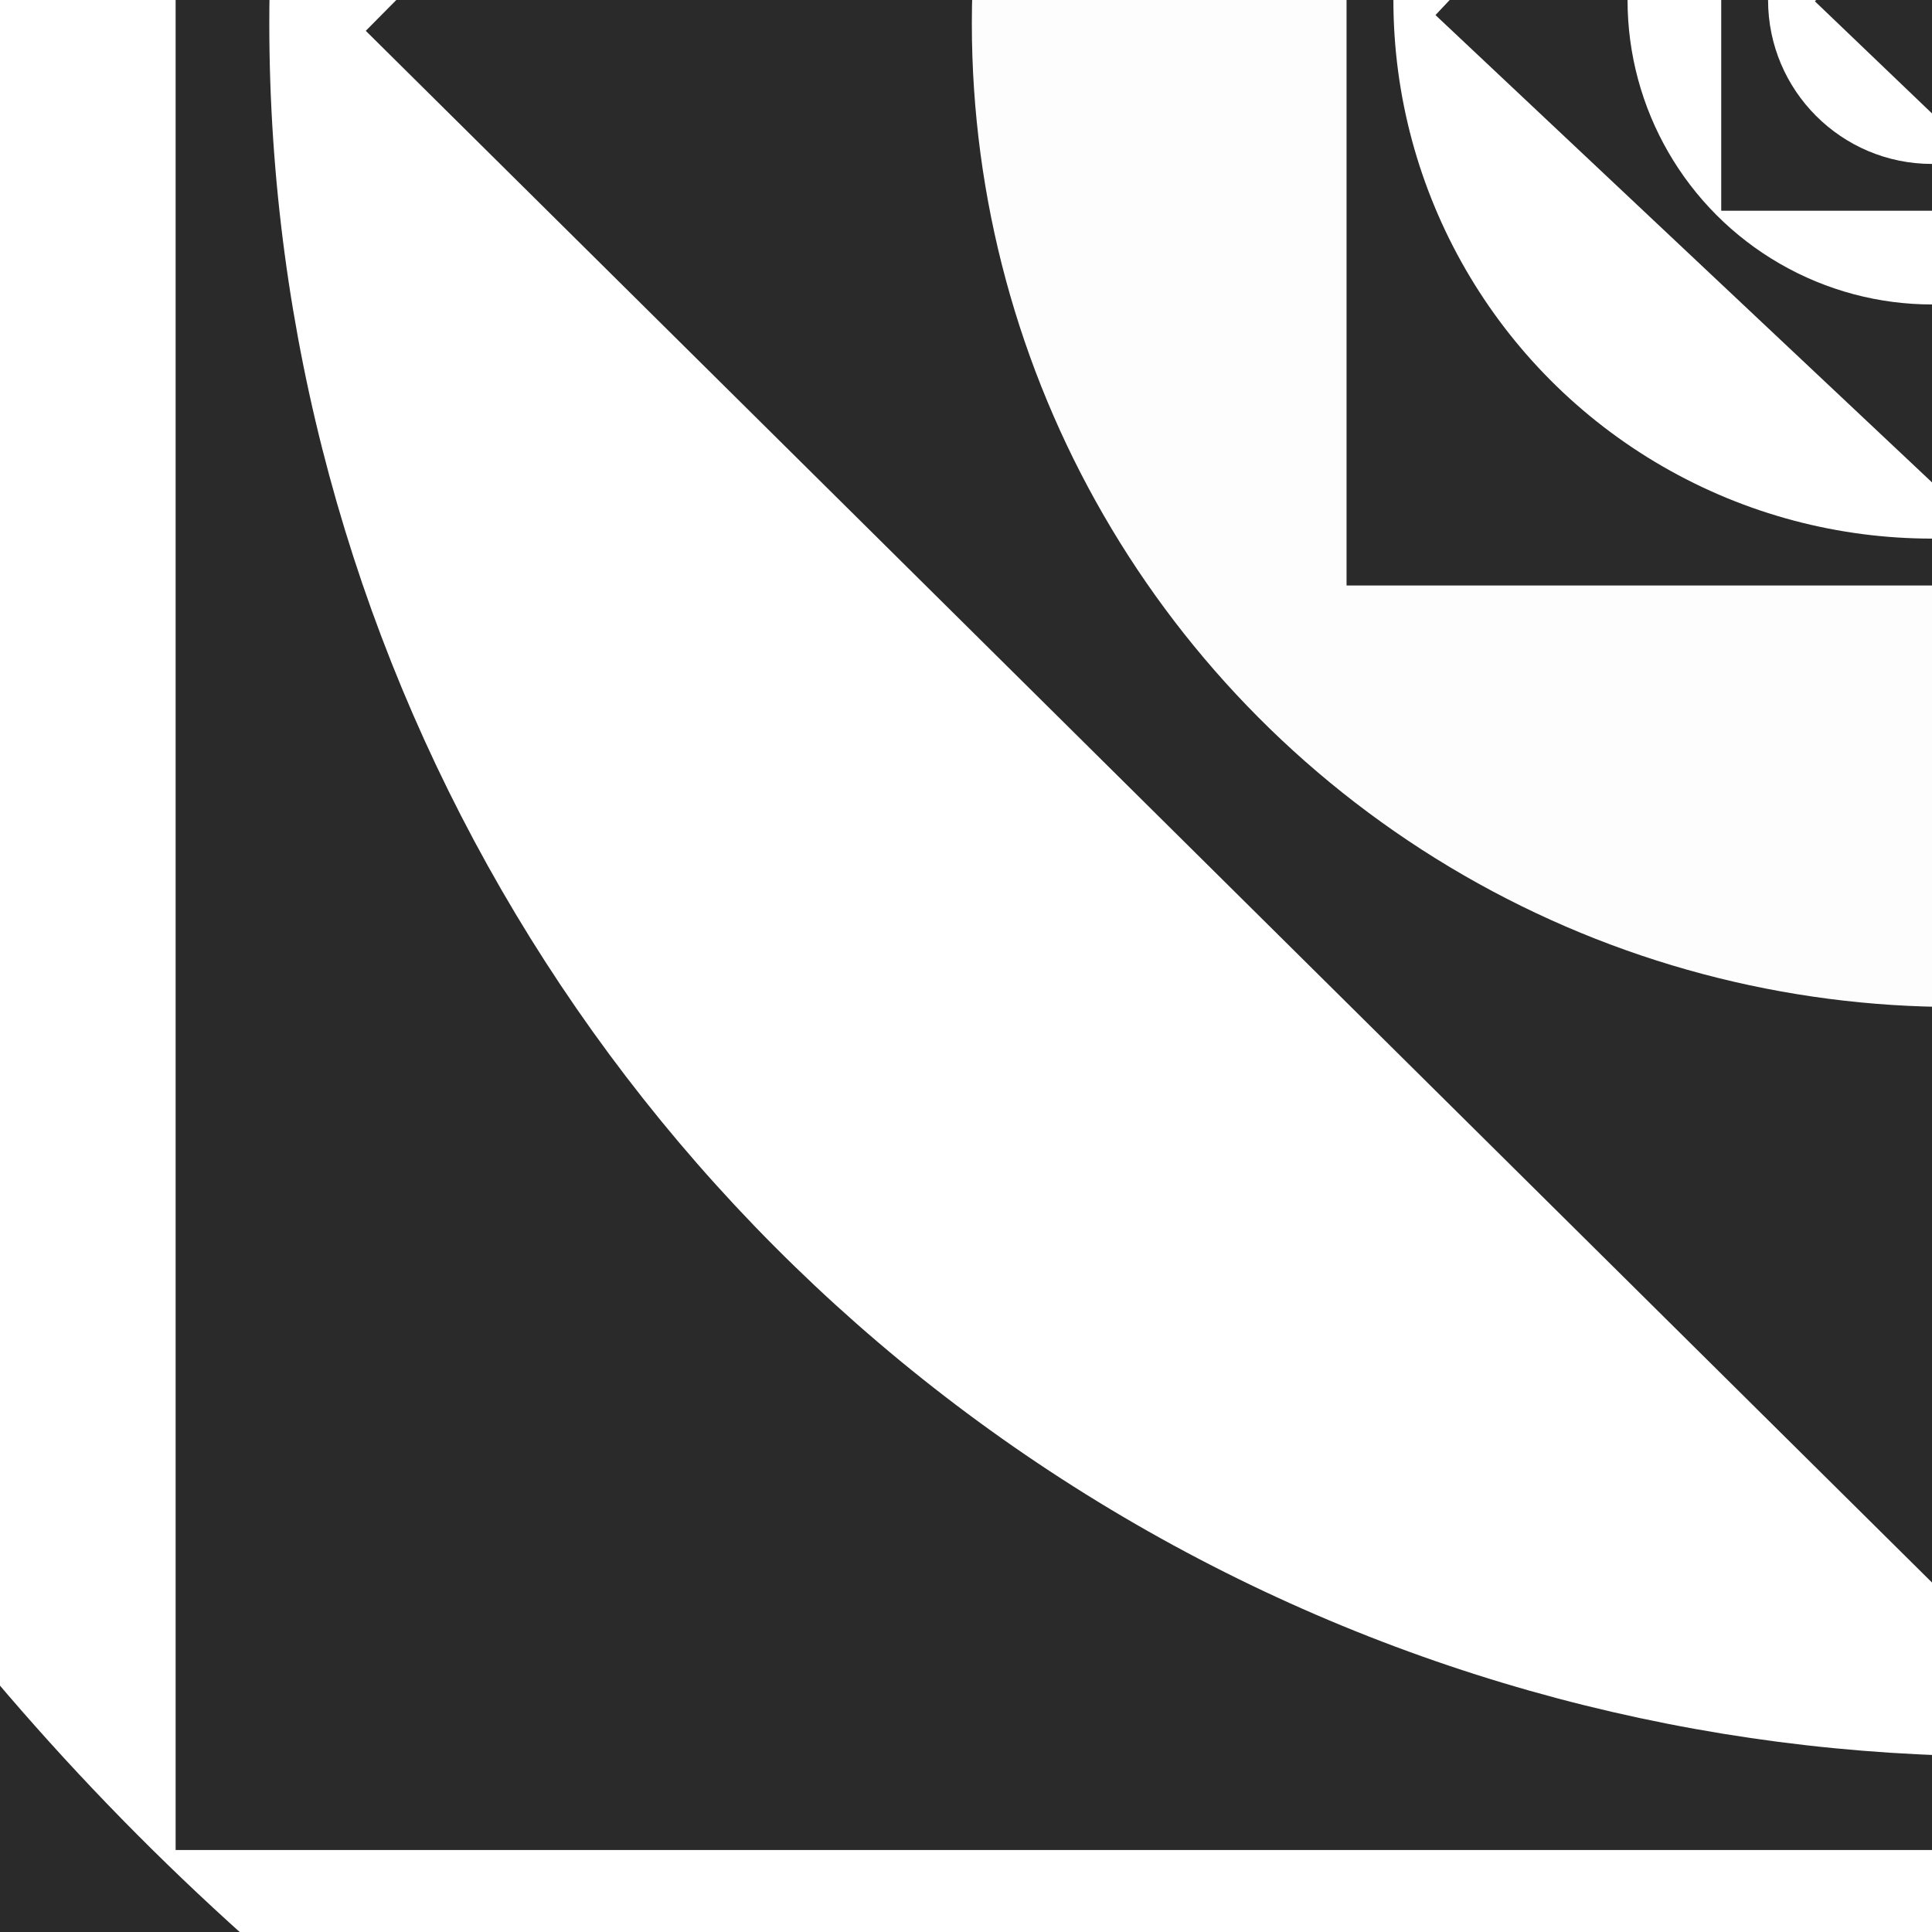 <svg width="41" height="41" viewBox="0 0 41 41" fill="none" xmlns="http://www.w3.org/2000/svg">
<rect x="0" y="0" width="41" height="41" fill="#808080" stroke="none"/>
<g clip-path="url(#clip0_3_565)">
<rect x="-41" y="-82" width="164" height="164" fill="#2A2A2A"/>
<circle cx="41" r="82" fill="white"/>
<rect x="-15.652" y="-56.651" width="114.297" height="114.297" fill="#2A2A2A" stroke="black"/>
<circle cx="41.994" r="55.164" fill="white"/>
<rect x="3.727" y="-38.267" width="77.527" height="77.527" fill="#2A2A2A"/>
<circle cx="42.491" cy="0.497" r="36.776" fill="white"/>
<rect x="41.34" y="-33.238" width="47.709" height="47.709" transform="rotate(44.733 41.34 -33.238)" fill="#2A2A2A"/>
<circle cx="41.497" cy="0.497" r="20.873" fill="#FDFDFD"/>
<rect x="28.576" y="-12.424" width="24.849" height="24.849" fill="#2A2A2A"/>
<circle cx="41" cy="4.76837e-06" r="11.43" fill="white"/>
<rect x="40.681" y="-10.537" width="14.909" height="14.909" transform="rotate(43.264 40.681 -10.537)" fill="#2A2A2A"/>
<circle cx="41" cy="4.29153e-06" r="6.461" fill="white"/>
<rect x="36.527" y="-4.473" width="8.945" height="8.945" fill="#2A2A2A"/>
<circle cx="41" cy="-2.38419e-06" r="3.479" fill="white"/>
<rect x="40.921" y="-2.485" width="3.479" height="3.479" transform="rotate(43.756 40.921 -2.485)" fill="#2A2A2A"/>
</g>
<defs>
<clipPath id="clip0_3_565">
<rect width="41" height="41" fill="white"/>
</clipPath>
</defs>
</svg>
